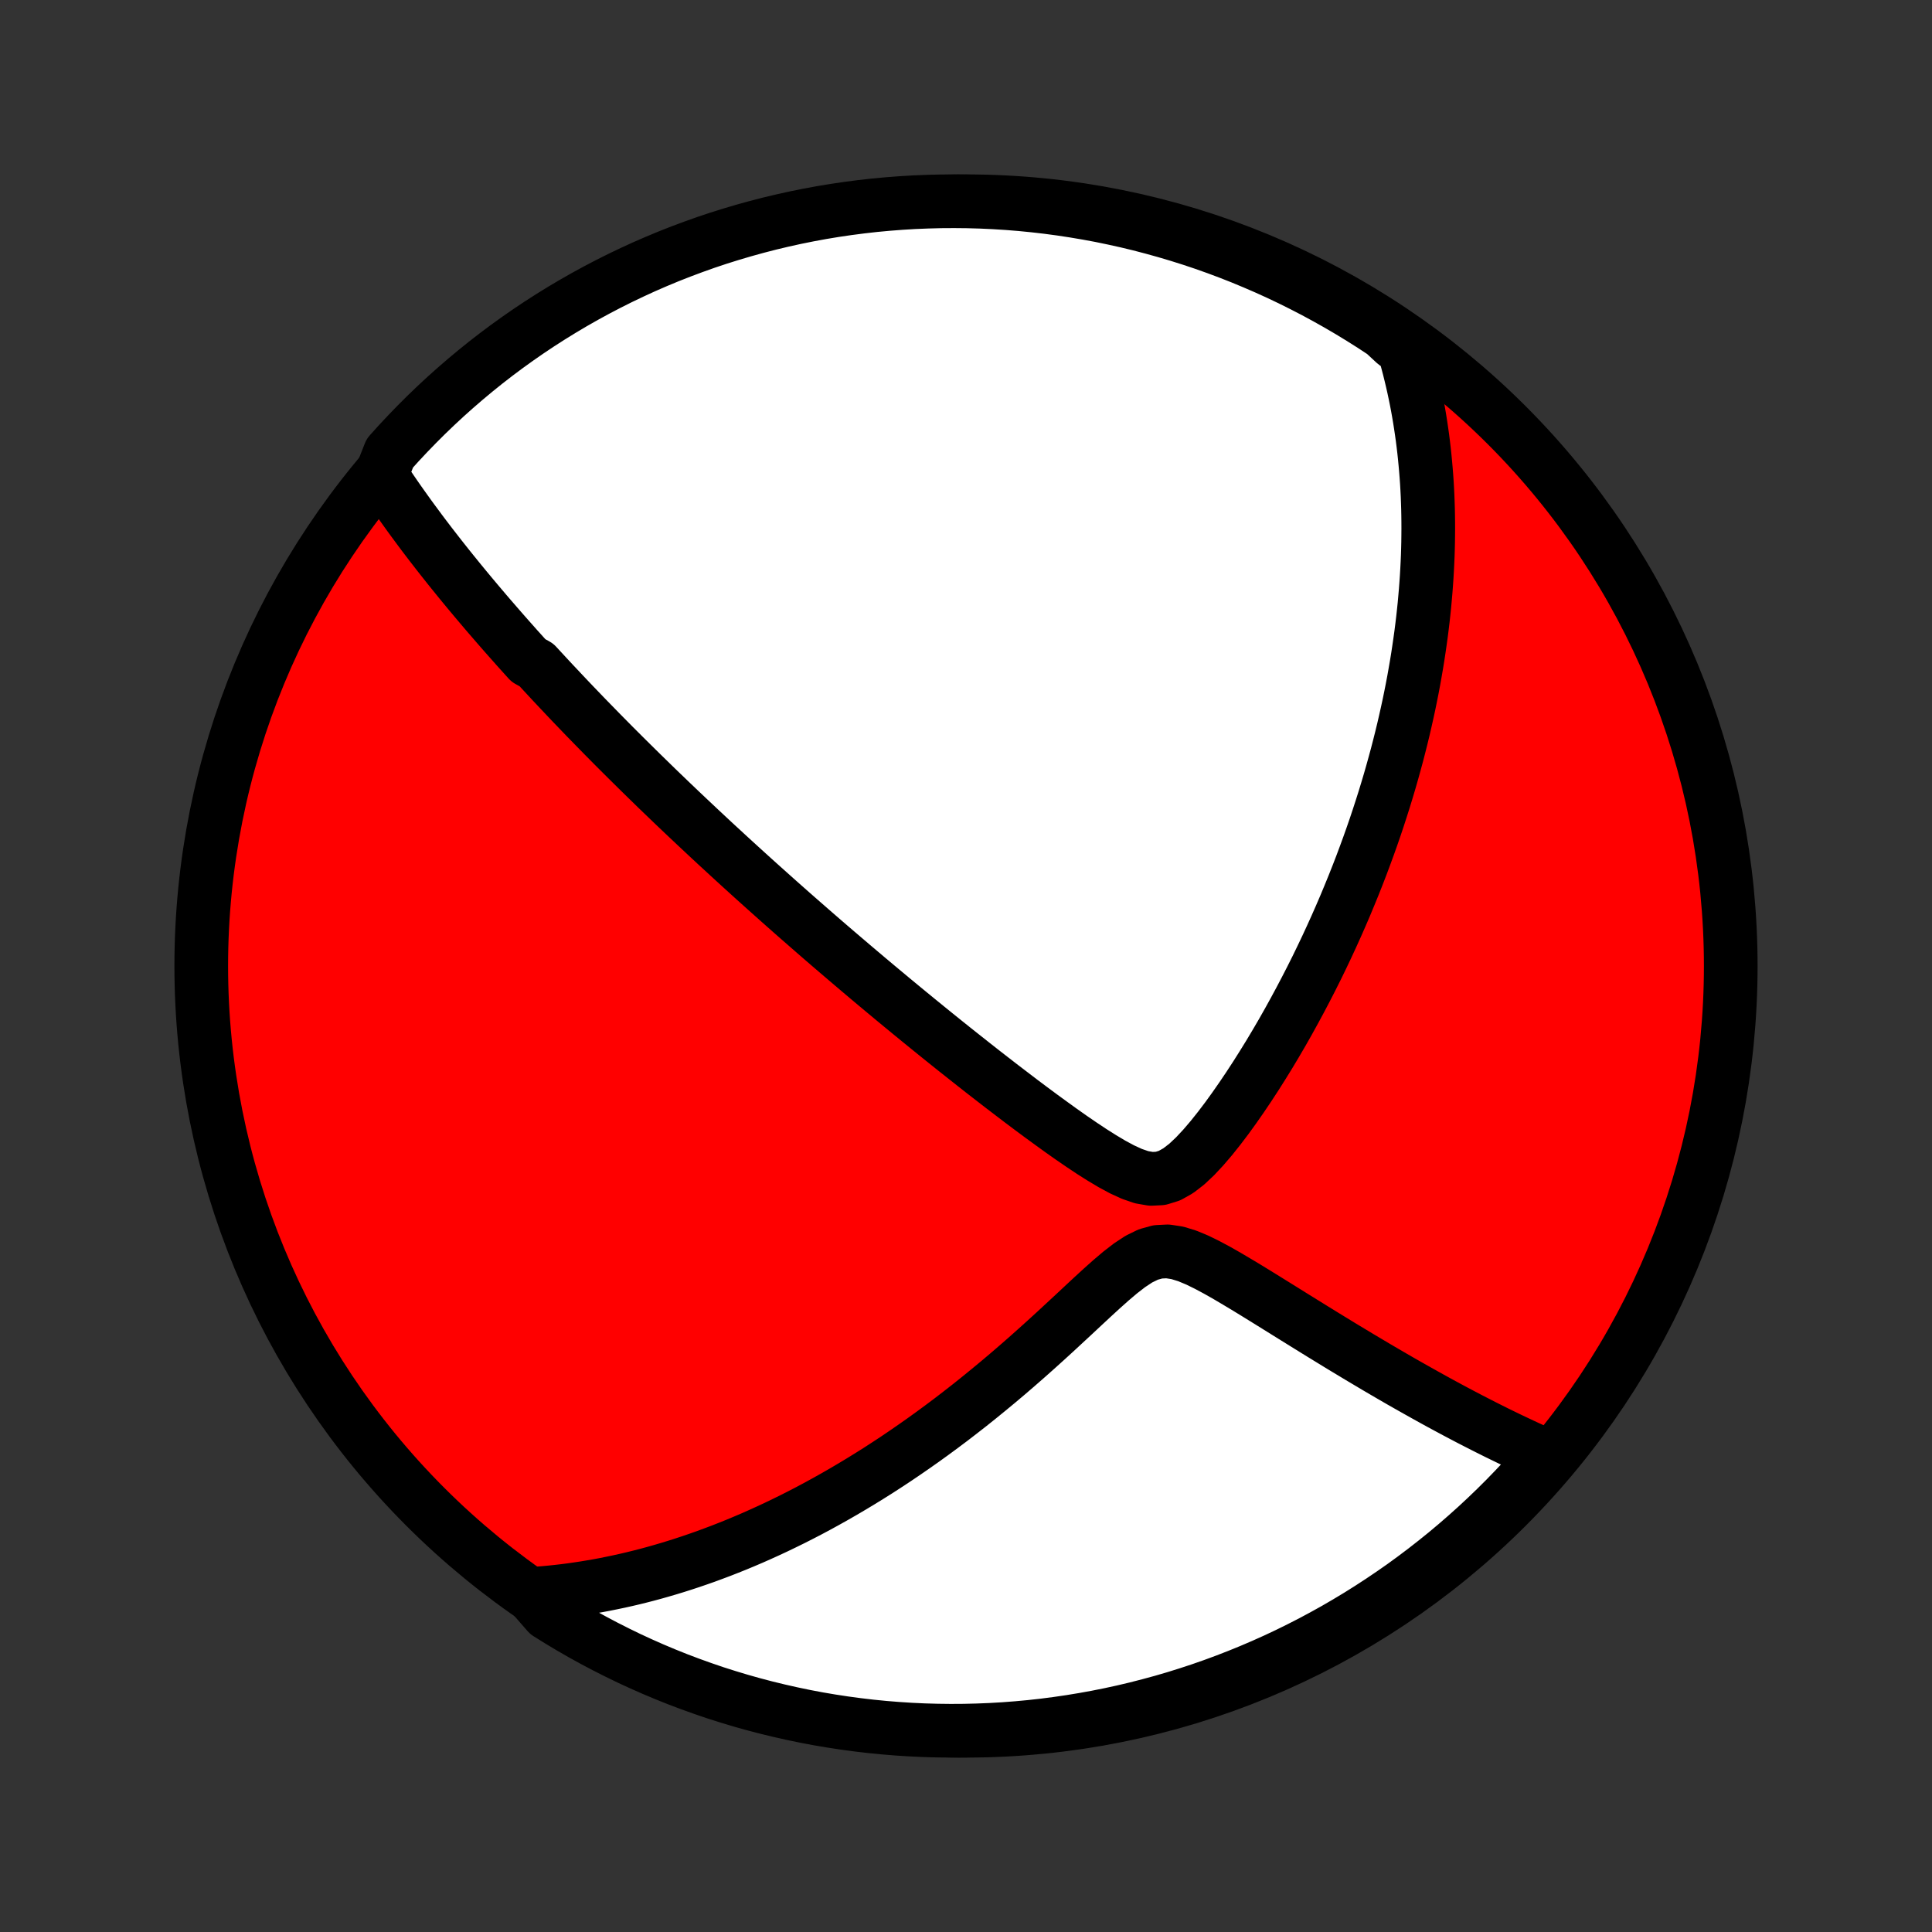 <?xml version="1.0" encoding="utf-8" standalone="no"?>
<!DOCTYPE svg PUBLIC "-//W3C//DTD SVG 1.1//EN"
  "http://www.w3.org/Graphics/SVG/1.1/DTD/svg11.dtd">
<!-- Created with matplotlib (http://matplotlib.org/) -->
<svg height="72pt" version="1.1" viewBox="0 0 72 72" width="72pt" xmlns="http://www.w3.org/2000/svg" xmlns:xlink="http://www.w3.org/1999/xlink">
 <rect x="0" y="0" width="72" height="72" fill="#333333" stroke="none"/>
 <defs>
  <style type="text/css">
*{stroke-linecap:butt;stroke-linejoin:round;}
  </style>
 </defs>
 <g id="figure_1">
  <g id="patch_1">
   <path d="
M0 72
L72 72
L72 0
L0 0
z
" style="fill:none;"/>
  </g>
  <g id="axes_1">
   <g id="PatchCollection_1">
    <defs>
     <path d="
M36 -7.5
C43.558 -7.5 50.808 -10.503 56.153 -15.848
C61.497 -21.192 64.5 -28.442 64.5 -36
C64.5 -43.558 61.497 -50.808 56.153 -56.153
C50.808 -61.497 43.558 -64.5 36 -64.5
C28.442 -64.5 21.192 -61.497 15.848 -56.153
C10.503 -50.808 7.5 -43.558 7.5 -36
C7.5 -28.442 10.503 -21.192 15.848 -15.848
C21.192 -10.503 28.442 -7.5 36 -7.5
z
" id="C0_0_a811fe30f3"/>
     <path d="
M14.207 -54.297
L14.336 -54.102
L14.465 -53.909
L14.595 -53.718
L14.725 -53.528
L14.856 -53.34
L14.988 -53.153
L15.12 -52.968
L15.252 -52.784
L15.385 -52.602
L15.519 -52.421
L15.652 -52.241
L15.786 -52.062
L15.921 -51.885
L16.055 -51.709
L16.191 -51.534
L16.326 -51.36
L16.462 -51.187
L16.598 -51.015
L16.734 -50.844
L16.871 -50.674
L17.008 -50.505
L17.145 -50.336
L17.283 -50.168
L17.421 -50.001
L17.559 -49.835
L17.698 -49.669
L17.837 -49.504
L17.977 -49.339
L18.117 -49.174
L18.258 -49.01
L18.399 -48.847
L18.541 -48.683
L18.683 -48.52
L18.825 -48.358
L18.969 -48.195
L19.113 -48.033
L19.257 -47.87
L19.403 -47.708
L19.549 -47.546
L19.695 -47.384
L19.991 -47.221
L20.14 -47.059
L20.291 -46.896
L20.442 -46.733
L20.593 -46.57
L20.747 -46.407
L20.901 -46.243
L21.056 -46.079
L21.212 -45.914
L21.369 -45.749
L21.528 -45.584
L21.688 -45.417
L21.849 -45.25
L22.012 -45.083
L22.176 -44.915
L22.341 -44.746
L22.508 -44.576
L22.677 -44.405
L22.847 -44.233
L23.019 -44.061
L23.193 -43.887
L23.368 -43.713
L23.546 -43.537
L23.725 -43.36
L23.906 -43.182
L24.09 -43.002
L24.275 -42.822
L24.462 -42.639
L24.652 -42.456
L24.845 -42.271
L25.039 -42.084
L25.236 -41.896
L25.436 -41.706
L25.638 -41.515
L25.843 -41.322
L26.05 -41.127
L26.261 -40.93
L26.474 -40.731
L26.69 -40.53
L26.91 -40.328
L27.132 -40.123
L27.358 -39.916
L27.587 -39.707
L27.819 -39.496
L28.055 -39.282
L28.294 -39.067
L28.537 -38.849
L28.783 -38.629
L29.033 -38.406
L29.287 -38.181
L29.545 -37.953
L29.807 -37.723
L30.073 -37.491
L30.342 -37.256
L30.616 -37.018
L30.894 -36.778
L31.177 -36.535
L31.463 -36.291
L31.754 -36.043
L32.049 -35.793
L32.348 -35.54
L32.652 -35.285
L32.96 -35.028
L33.272 -34.768
L33.589 -34.506
L33.91 -34.242
L34.235 -33.976
L34.564 -33.708
L34.897 -33.438
L35.235 -33.166
L35.576 -32.893
L35.922 -32.619
L36.271 -32.343
L36.623 -32.066
L36.98 -31.789
L37.339 -31.511
L37.702 -31.234
L38.067 -30.956
L38.435 -30.68
L38.806 -30.405
L39.179 -30.133
L39.553 -29.863
L39.929 -29.598
L40.307 -29.339
L40.684 -29.088
L41.062 -28.849
L41.438 -28.625
L41.812 -28.423
L42.182 -28.253
L42.546 -28.128
L42.902 -28.067
L43.248 -28.084
L43.584 -28.188
L43.911 -28.372
L44.229 -28.618
L44.541 -28.912
L44.845 -29.238
L45.143 -29.586
L45.434 -29.951
L45.72 -30.328
L45.999 -30.714
L46.272 -31.106
L46.539 -31.502
L46.8 -31.902
L47.054 -32.304
L47.303 -32.707
L47.545 -33.112
L47.781 -33.516
L48.01 -33.92
L48.233 -34.324
L48.45 -34.726
L48.661 -35.127
L48.866 -35.526
L49.065 -35.923
L49.257 -36.318
L49.444 -36.711
L49.624 -37.1
L49.799 -37.487
L49.968 -37.871
L50.132 -38.252
L50.289 -38.63
L50.442 -39.004
L50.589 -39.375
L50.731 -39.742
L50.867 -40.106
L50.999 -40.466
L51.126 -40.823
L51.248 -41.176
L51.365 -41.526
L51.477 -41.871
L51.586 -42.214
L51.689 -42.552
L51.789 -42.887
L51.884 -43.219
L51.975 -43.547
L52.063 -43.871
L52.146 -44.192
L52.226 -44.51
L52.302 -44.824
L52.374 -45.136
L52.443 -45.443
L52.509 -45.748
L52.571 -46.05
L52.63 -46.348
L52.686 -46.644
L52.738 -46.937
L52.788 -47.226
L52.835 -47.514
L52.878 -47.798
L52.919 -48.08
L52.958 -48.359
L52.993 -48.636
L53.026 -48.91
L53.056 -49.183
L53.084 -49.453
L53.108 -49.72
L53.131 -49.986
L53.151 -50.25
L53.169 -50.511
L53.184 -50.771
L53.197 -51.029
L53.208 -51.285
L53.216 -51.54
L53.222 -51.793
L53.225 -52.045
L53.227 -52.295
L53.226 -52.543
L53.223 -52.791
L53.218 -53.037
L53.21 -53.282
L53.201 -53.526
L53.189 -53.769
L53.175 -54.011
L53.158 -54.252
L53.139 -54.492
L53.118 -54.731
L53.095 -54.97
L53.07 -55.208
L53.042 -55.445
L53.012 -55.682
L52.979 -55.918
L52.944 -56.154
L52.907 -56.39
L52.867 -56.625
L52.825 -56.86
L52.78 -57.095
L52.732 -57.33
L52.682 -57.565
L52.629 -57.799
L52.573 -58.034
L52.515 -58.269
L52.453 -58.504
L52.389 -58.739
L52.321 -58.975
L51.984 -59.211
L51.569 -59.596
L51.151 -59.871
L50.727 -60.139
L50.299 -60.4
L49.866 -60.654
L49.43 -60.899
L48.989 -61.138
L48.544 -61.368
L48.096 -61.591
L47.644 -61.806
L47.188 -62.013
L46.728 -62.212
L46.266 -62.404
L45.8 -62.587
L45.332 -62.762
L44.861 -62.929
L44.386 -63.088
L43.91 -63.238
L43.431 -63.38
L42.949 -63.514
L42.466 -63.64
L41.981 -63.757
L41.493 -63.865
L41.005 -63.966
L40.514 -64.057
L40.022 -64.14
L39.529 -64.215
L39.035 -64.281
L38.54 -64.338
L38.044 -64.387
L37.548 -64.427
L37.051 -64.458
L36.554 -64.481
L36.056 -64.495
L35.559 -64.5
L35.062 -64.497
L34.565 -64.484
L34.068 -64.464
L33.572 -64.434
L33.077 -64.396
L32.583 -64.35
L32.089 -64.294
L31.597 -64.23
L31.107 -64.158
L30.617 -64.077
L30.13 -63.987
L29.644 -63.889
L29.16 -63.782
L28.678 -63.667
L28.198 -63.543
L27.721 -63.411
L27.247 -63.271
L26.775 -63.123
L26.305 -62.966
L25.839 -62.8
L25.376 -62.627
L24.916 -62.446
L24.459 -62.256
L24.006 -62.059
L23.557 -61.853
L23.111 -61.64
L22.67 -61.419
L22.232 -61.19
L21.799 -60.954
L21.37 -60.71
L20.945 -60.458
L20.525 -60.199
L20.11 -59.933
L19.699 -59.659
L19.294 -59.378
L18.893 -59.09
L18.498 -58.795
L18.108 -58.493
L17.724 -58.184
L17.345 -57.868
L16.972 -57.546
L16.604 -57.217
L16.243 -56.882
L15.887 -56.54
L15.538 -56.192
L15.195 -55.838
L14.858 -55.478
L14.528 -55.112
z
" id="C0_1_5d7f4c1283"/>
     <path d="
M19.781 -12.598
L20.028 -12.616
L20.276 -12.636
L20.524 -12.659
L20.773 -12.685
L21.023 -12.714
L21.274 -12.746
L21.526 -12.782
L21.778 -12.82
L22.032 -12.862
L22.287 -12.906
L22.543 -12.954
L22.8 -13.006
L23.059 -13.06
L23.32 -13.118
L23.581 -13.179
L23.845 -13.244
L24.109 -13.312
L24.376 -13.384
L24.644 -13.46
L24.914 -13.539
L25.186 -13.622
L25.46 -13.709
L25.736 -13.8
L26.014 -13.895
L26.293 -13.993
L26.575 -14.097
L26.86 -14.204
L27.146 -14.316
L27.435 -14.432
L27.726 -14.553
L28.019 -14.678
L28.315 -14.809
L28.613 -14.944
L28.914 -15.084
L29.217 -15.23
L29.523 -15.38
L29.831 -15.536
L30.142 -15.697
L30.455 -15.864
L30.771 -16.037
L31.089 -16.215
L31.41 -16.399
L31.733 -16.589
L32.059 -16.785
L32.387 -16.987
L32.718 -17.195
L33.05 -17.41
L33.386 -17.631
L33.723 -17.859
L34.062 -18.093
L34.403 -18.333
L34.746 -18.58
L35.091 -18.834
L35.438 -19.094
L35.785 -19.361
L36.135 -19.634
L36.485 -19.914
L36.836 -20.2
L37.188 -20.491
L37.541 -20.789
L37.894 -21.093
L38.247 -21.401
L38.6 -21.715
L38.953 -22.033
L39.306 -22.355
L39.657 -22.68
L40.009 -23.006
L40.359 -23.333
L40.708 -23.658
L41.056 -23.977
L41.403 -24.287
L41.75 -24.581
L42.097 -24.849
L42.445 -25.078
L42.796 -25.249
L43.151 -25.347
L43.512 -25.365
L43.878 -25.309
L44.248 -25.195
L44.62 -25.04
L44.993 -24.857
L45.366 -24.657
L45.739 -24.445
L46.109 -24.226
L46.479 -24.004
L46.846 -23.779
L47.21 -23.554
L47.571 -23.33
L47.929 -23.107
L48.284 -22.886
L48.636 -22.668
L48.983 -22.453
L49.327 -22.241
L49.667 -22.033
L50.002 -21.828
L50.334 -21.628
L50.661 -21.431
L50.984 -21.239
L51.302 -21.05
L51.616 -20.866
L51.925 -20.686
L52.23 -20.51
L52.531 -20.339
L52.827 -20.172
L53.118 -20.009
L53.405 -19.85
L53.687 -19.695
L53.965 -19.545
L54.239 -19.398
L54.508 -19.256
L54.773 -19.117
L55.034 -18.983
L55.29 -18.852
L55.543 -18.725
L55.791 -18.601
L56.036 -18.482
L56.277 -18.365
L56.514 -18.253
L56.747 -18.143
L56.977 -18.037
L57.203 -17.935
L57.426 -17.835
L57.459 -17.739
L57.129 -17.245
L56.792 -16.873
L56.448 -16.508
L56.099 -16.148
L55.743 -15.794
L55.381 -15.446
L55.014 -15.105
L54.64 -14.77
L54.261 -14.441
L53.877 -14.119
L53.486 -13.804
L53.091 -13.495
L52.69 -13.193
L52.285 -12.898
L51.874 -12.611
L51.458 -12.33
L51.038 -12.057
L50.613 -11.79
L50.184 -11.532
L49.751 -11.28
L49.313 -11.037
L48.871 -10.8
L48.425 -10.572
L47.976 -10.351
L47.523 -10.138
L47.066 -9.933
L46.606 -9.736
L46.142 -9.547
L45.676 -9.366
L45.207 -9.193
L44.735 -9.028
L44.26 -8.872
L43.783 -8.723
L43.303 -8.583
L42.821 -8.452
L42.337 -8.328
L41.851 -8.213
L41.364 -8.107
L40.874 -8.009
L40.383 -7.92
L39.891 -7.839
L39.398 -7.767
L38.904 -7.703
L38.408 -7.648
L37.912 -7.602
L37.416 -7.564
L36.919 -7.535
L36.421 -7.515
L35.924 -7.503
L35.427 -7.5
L34.929 -7.506
L34.433 -7.52
L33.936 -7.543
L33.44 -7.575
L32.945 -7.615
L32.451 -7.664
L31.958 -7.722
L31.467 -7.788
L30.976 -7.863
L30.487 -7.946
L30 -8.038
L29.515 -8.139
L29.032 -8.248
L28.55 -8.365
L28.071 -8.491
L27.595 -8.625
L27.121 -8.768
L26.649 -8.918
L26.181 -9.078
L25.716 -9.245
L25.253 -9.42
L24.794 -9.604
L24.339 -9.795
L23.887 -9.995
L23.438 -10.202
L22.994 -10.418
L22.553 -10.641
L22.116 -10.872
L21.684 -11.11
L21.256 -11.356
L20.833 -11.61
L20.414 -11.871
z
" id="C0_2_4b0ba6123a"/>
    </defs>
    <g clip-path="url(#p1bffca34e9)">
     <use style="fill:#ff0000;stroke:#000000;stroke-width:2.0;" x="0.0" xlink:href="#C0_0_a811fe30f3" y="72.0"/>
    </g>
    <g clip-path="url(#p1bffca34e9)">
     <use style="fill:#ffffff;stroke:#000000;stroke-width:2.0;" x="0.0" xlink:href="#C0_1_5d7f4c1283" y="72.0"/>
    </g>
    <g clip-path="url(#p1bffca34e9)">
     <use style="fill:#ffffff;stroke:#000000;stroke-width:2.0;" x="0.0" xlink:href="#C0_2_4b0ba6123a" y="72.0"/>
    </g>
   </g>
  </g>
 </g>
 <defs>
  <clipPath id="p1bffca34e9">
   <rect height="72.0" width="72.0" x="0.0" y="0.0"/>
  </clipPath>
 </defs>
</svg>
